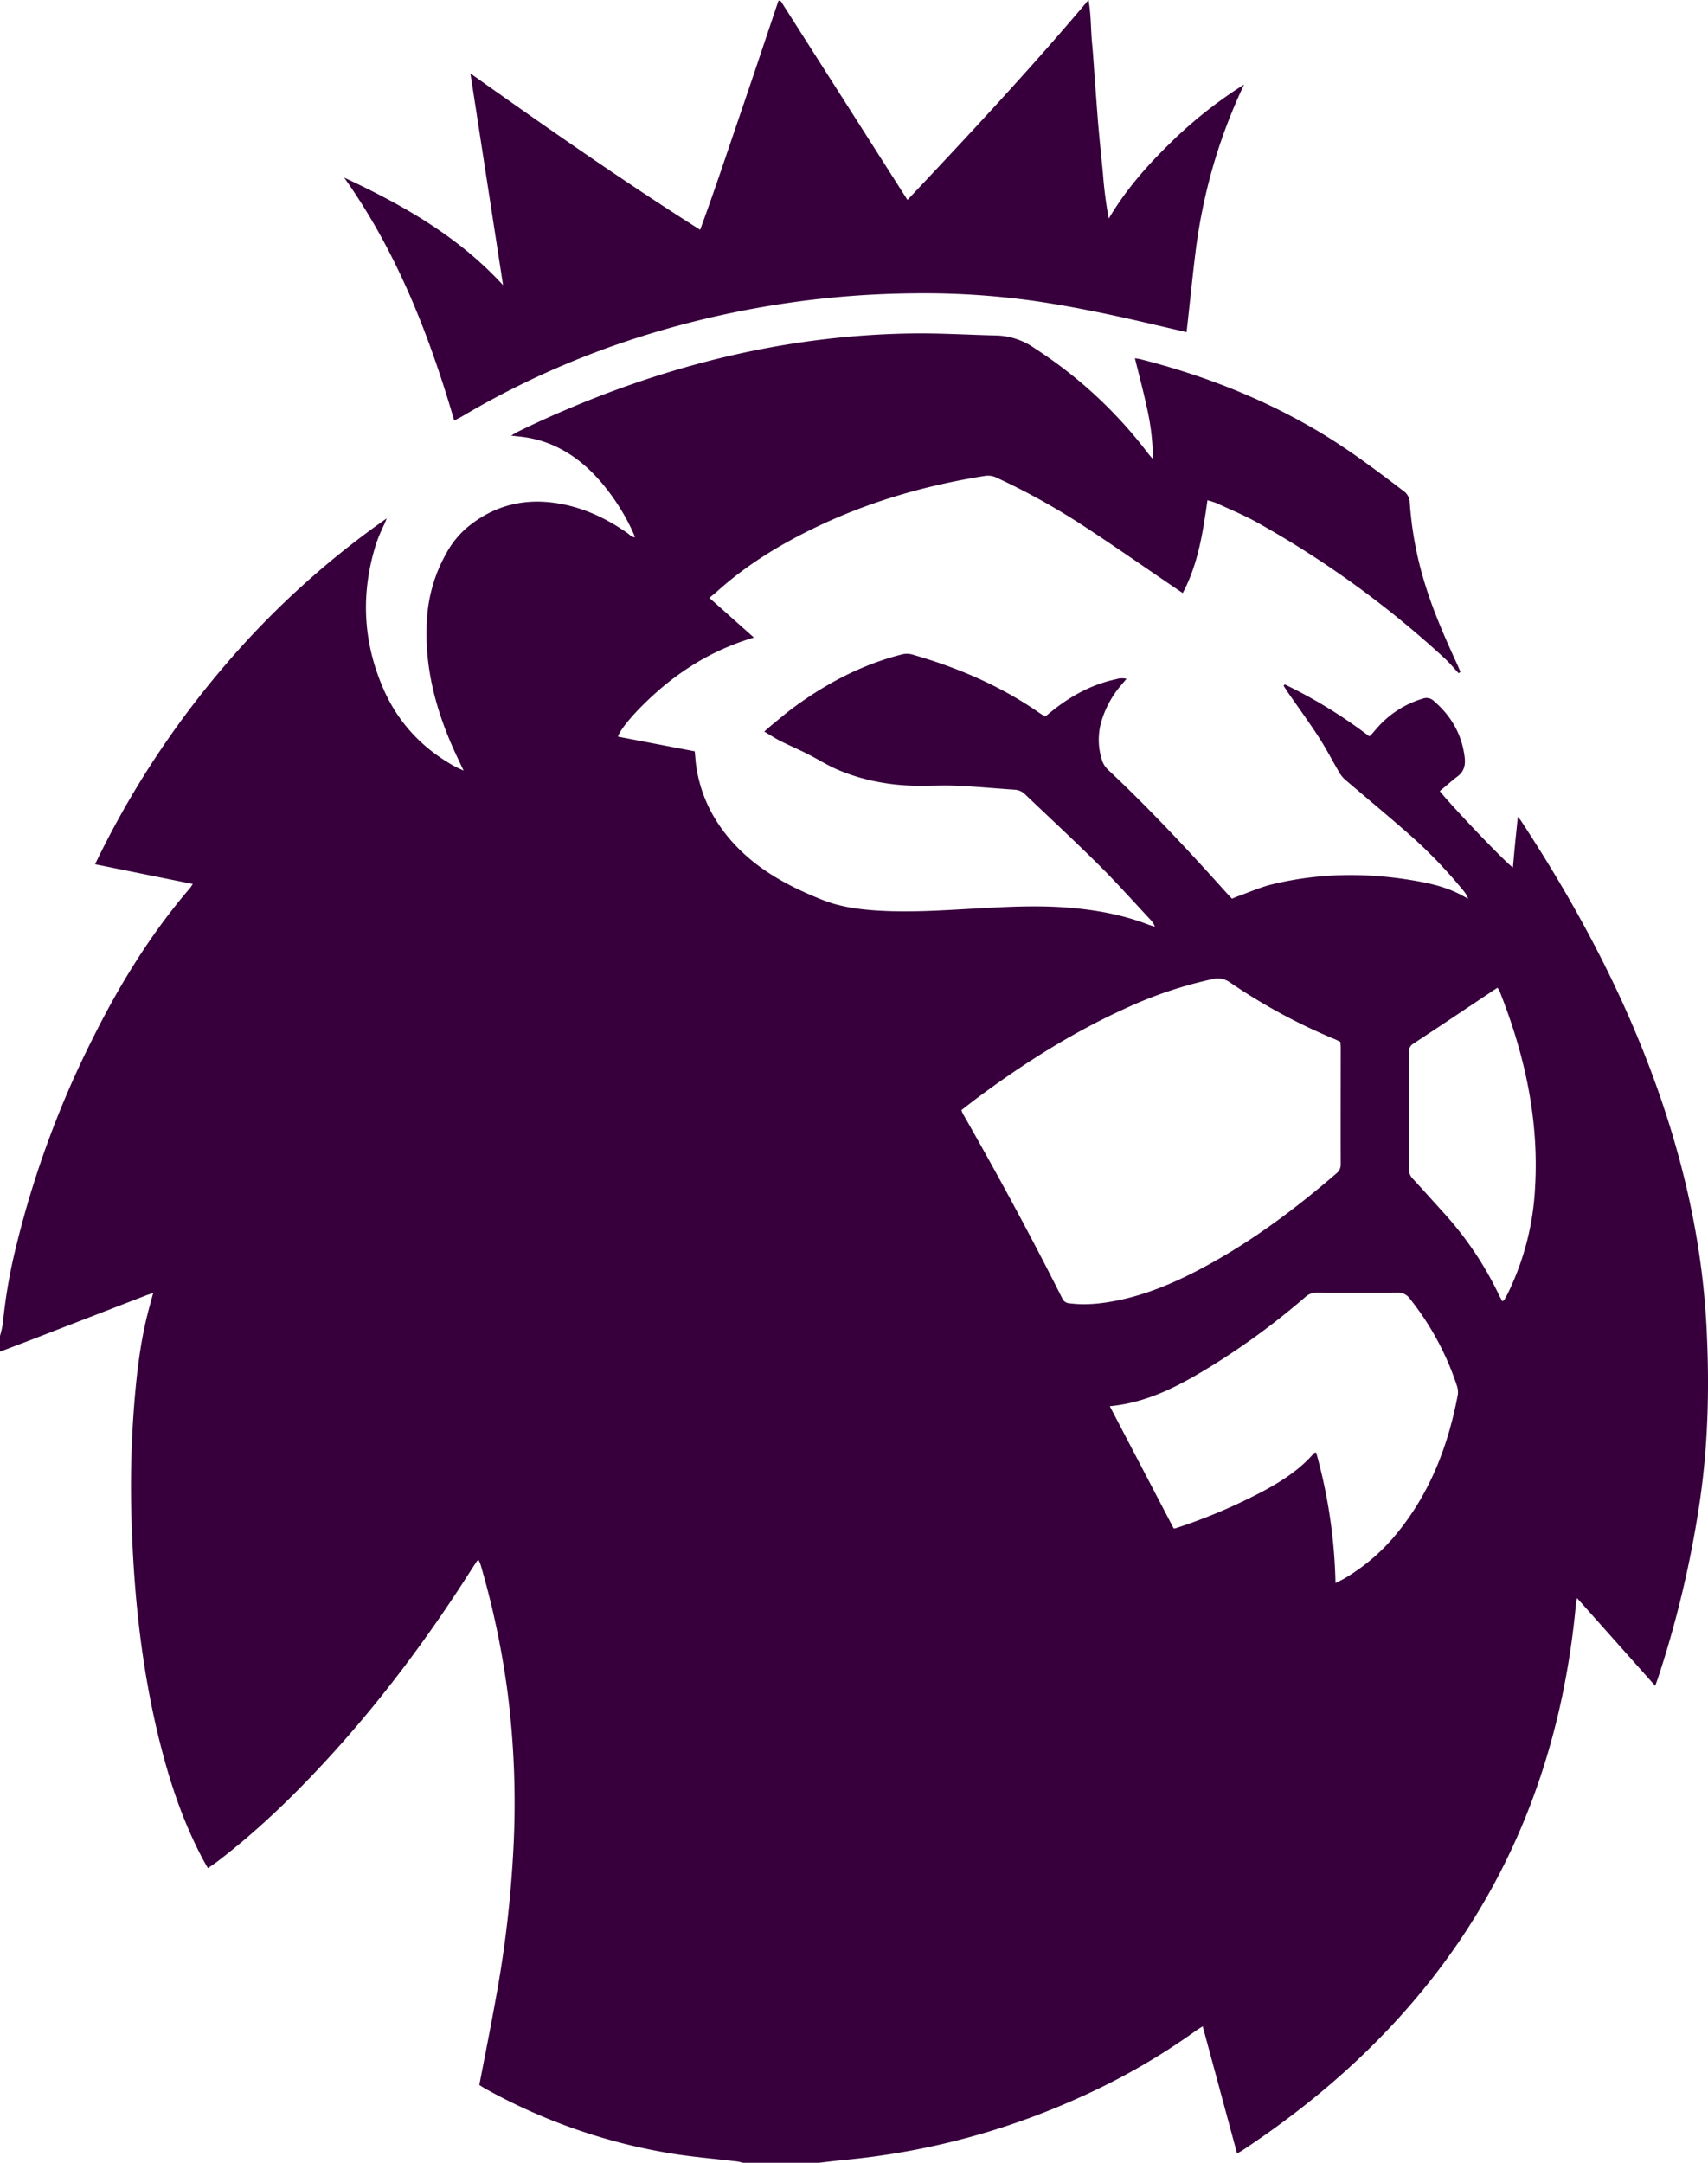 <svg id="f4ffc921-5e5b-4b75-ac29-bc76757de3e3" data-name="Layer 1" xmlns="http://www.w3.org/2000/svg"
    viewBox="0 0 815.44 1032.56">
    <defs>
        <style>
            .fill {
                fill: #37003C;
            }
        </style>
    </defs>
    <path class="fill"
        d="M275.75,514.64v-7.55a46.25,46.25,0,0,0,1.39-6.18A251,251,0,0,1,283.06,466a464.9,464.9,0,0,1,37-101c12.78-25.64,27.69-49.92,46.41-71.72.39-.46.69-1,1.34-1.94l-46.67-9.42a436.64,436.64,0,0,1,62.42-95.45,412.77,412.77,0,0,1,76.81-69.68c-.71,2-1.7,3.9-2.54,5.81a63.16,63.16,0,0,0-2.5,6.31c-7.39,23.36-6.4,46.4,3.3,68.89,7.05,16.36,18.66,28.78,34.27,37.42,1.13.62,2.32,1.1,4.19,2-1.9-4.06-3.45-7.22-4.88-10.43-8.65-19.43-13.9-39.59-12.65-61.07a72,72,0,0,1,9.13-32,44.21,44.21,0,0,1,9.5-12.1c13-11.06,28-14.82,44.71-11.87,12,2.12,22.69,7.23,32.58,14.19,1,.71,1.84,1.89,3.45,1.82-4.83-11.94-13.84-25-22.9-33.2-8.7-7.89-18.72-13.06-30.46-14.62-1.68-.22-3.37-.38-5.79-.65,1.43-.85,2.22-1.4,3.08-1.81,4.08-2,8.15-3.93,12.27-5.8,55.74-25.21,113.92-40.18,175.32-41.17,13.43-.22,26.89.62,40.33.95a33.28,33.28,0,0,1,19.05,6.19l.64.41A212.31,212.31,0,0,1,824,85.93c.54.71,1.17,1.36,2.19,2.54a114.56,114.56,0,0,0-2.9-24.64c-1.68-7.79-3.75-15.49-5.71-23.5,1.14.2,2,.29,2.83.51,29.89,7.62,58.37,18.72,84.94,34.51,14.2,8.44,27.34,18.36,40.46,28.35a7,7,0,0,1,3,5.63,170.29,170.29,0,0,0,7.39,39.18c4,13,9.5,25.42,15.16,37.77.58,1.27,1.1,2.57,1.64,3.85l-.86.58c-2.22-2.38-4.31-4.92-6.7-7.13a470.65,470.65,0,0,0-89.62-64.92c-6.24-3.48-12.91-6.19-19.41-9.2a37,37,0,0,0-4.19-1.32c-2.19,15.39-4.42,30.39-11.8,44.31L836.81,150c-14.26-9.67-28.38-19.55-42.81-29a328.43,328.43,0,0,0-42.13-23.5,9.63,9.63,0,0,0-5.81-1c-27.72,4.38-54.46,12-79.86,24.08-17.34,8.24-33.65,18.1-48,31-1.11,1-2.3,1.92-3.79,3.16l21.27,18.94a120.55,120.55,0,0,0-25.41,10.85,129.6,129.6,0,0,0-21.92,16c-9,8.1-16.3,16.55-17.59,20.46L607.44,228c.26,2.64.39,5,.74,7.35,2.29,15.07,9.15,27.82,19.75,38.64,11.43,11.65,25.57,19,40.49,24.94,8.71,3.47,18,4.63,27.31,5.16,15.1.85,30.17-.17,45.24-1,14.45-.81,28.88-1.6,43.35-.57,13.62,1,26.94,3.29,39.72,8.23,1,.38,2,.64,3.06.95a9,9,0,0,0-2.1-3.32c-8.17-8.72-16.11-17.67-24.59-26.09-11.5-11.43-23.42-22.44-35.15-33.65a7.67,7.67,0,0,0-5-2.31c-9.15-.61-18.29-1.48-27.45-1.91-6.14-.29-12.32.06-18.48,0A102.85,102.85,0,0,1,689,241.28a91,91,0,0,1-13.86-4.74c-4.81-2.12-9.29-5-14-7.36-4.15-2.1-8.44-3.92-12.59-6-2.55-1.28-4.95-2.86-7.92-4.6,1.33-1.18,2.23-2,3.18-2.8,3.61-2.94,7.14-6,10.88-8.74,15.64-11.51,32.57-20.43,51.48-25.26a9.64,9.64,0,0,1,4.74-.1c21.9,6.26,42.64,15.07,61.39,28.2.8.55,1.67,1,2.49,1.49,1.75-1.4,3.3-2.68,4.89-3.91,8.69-6.66,18.2-11.63,29-13.91a9.15,9.15,0,0,1,4.91-.17c-1.12,1.31-1.93,2.25-2.72,3.21a47.12,47.12,0,0,0-8.71,15.32,31.68,31.68,0,0,0-.27,20.38,11.08,11.08,0,0,0,2.71,4.37c19.84,18.61,38.37,38.47,56.52,58.7.91,1,1.85,2,2.8,3,1.05-.43,1.83-.8,2.65-1.09,5.55-2,11-4.43,16.7-5.81,23.33-5.63,46.83-5.62,70.36-1.25,7.31,1.36,14.46,3.32,21,7.06.67.38,1.37.73,2.06,1.09a13.44,13.44,0,0,0-2.41-4A229.85,229.85,0,0,0,945.5,265c-9-7.83-18.21-15.47-27.28-23.24a13.72,13.72,0,0,1-2.89-3.38c-3.32-5.62-6.3-11.45-9.83-16.93-4.78-7.39-10-14.52-15-21.77-.68-1-1.28-2-1.92-3l.54-.62a232.77,232.77,0,0,1,40.29,24.73,4.94,4.94,0,0,0,.66-.34c.92-1,1.82-2.09,2.73-3.12A46.64,46.64,0,0,1,955,202.85a5,5,0,0,1,5.16,1c8.4,7.16,13.56,16.06,14.87,27.1.42,3.59-.29,6.69-3.38,9-2.31,1.73-4.47,3.67-6.69,5.52L963.13,247c6.38,7.94,32.16,34.91,34.92,36.44.36-4,.69-7.82,1.07-11.67s.8-7.83,1.29-12.52c.9,1.16,1.3,1.6,1.63,2.1,24.33,37.12,45.46,75.91,61.24,117.5,15.17,40,25,81.25,27.2,124,1.44,27.76.87,55.55-3.2,83.19a505,505,0,0,1-19.8,83.92c-.42,1.25-.89,2.48-1.5,4.21l-37.3-41.89c-.28,1.25-.44,1.7-.48,2.16a387.53,387.53,0,0,1-6.88,45.84c-10.59,49.49-31,94.42-62.37,134.25-25.39,32.25-55.9,58.81-90,81.38-.71.47-1.47.86-2.59,1.51l-16.41-60.7c-1.31.85-2.17,1.36-3,1.93a317.61,317.61,0,0,1-56.53,32.37A351.4,351.4,0,0,1,679,900.48c-4.1.38-8.2.92-12.29,1.38H630.49c-1-.21-1.92-.52-2.89-.64-11-1.34-22-2.19-32.92-4.05a273.79,273.79,0,0,1-87.09-30.6c-1.06-.59-2.07-1.27-3-1.83,2.67-13.93,5.39-27.48,7.83-41.08A548.82,548.82,0,0,0,520.91,751a418.31,418.31,0,0,0-2.69-72.67,407.43,407.43,0,0,0-13-61.94,20.59,20.59,0,0,0-1-2.32c-.4.29-.66.39-.79.58q-1.46,2.21-2.88,4.42c-20.77,32.66-43.88,63.54-70.21,91.94-15.76,17-32.42,33-50.9,47.1-1.37,1-2.82,2-4.43,3.09-1-1.75-1.82-3.15-2.58-4.58-8.39-15.87-14.33-32.67-18.94-50-9.71-36.41-13.76-73.59-14.94-111.14a497.93,497.93,0,0,1,1.47-58.07c1.13-13.28,2.7-26.51,5.87-39.5.88-3.61,1.89-7.2,3-11.29-1.57.53-2.72.88-3.84,1.31-12.2,4.7-24.38,9.44-36.58,14.13Q292.15,508.42,275.75,514.64Zm459-115.34a14.91,14.91,0,0,0,.61,1.55c16.56,29,32.51,58.43,47.53,88.31a3.93,3.93,0,0,0,3.44,2.37c7.72,1,15.32.17,22.86-1.35,13.16-2.66,25.47-7.69,37.36-13.81,24.52-12.63,46.47-28.95,67.29-46.9a5.4,5.4,0,0,0,2-4.56c-.06-18.49,0-37,0-55.46,0-.87-.1-1.73-.16-2.72-.94-.46-1.8-.94-2.72-1.32a274.38,274.38,0,0,1-50-27.08,10,10,0,0,0-8.42-1.55,198,198,0,0,0-41,13.75c-24.63,11.13-47.39,25.39-69.1,41.39C741.18,394.3,738,396.79,734.75,399.3Zm178.6,225.81c1.75-.9,3-1.47,4.15-2.14a93,93,0,0,0,25.78-22.37c15.46-19.15,23.92-41.39,28.45-65.32a9.16,9.16,0,0,0-.42-4.39,133.51,133.51,0,0,0-22.47-41.57,6.92,6.92,0,0,0-6-2.93c-12.7.13-25.4.11-38.1,0a8.13,8.13,0,0,0-5.76,2.12,353.09,353.09,0,0,1-42.69,31.62c-15.62,9.7-31.55,18.75-50.7,20.53l30.53,58.4a8.94,8.94,0,0,0,1.1-.21,265,265,0,0,0,41.6-17.63c9-4.87,17.56-10.32,24.3-18.21.13-.14.45-.11,1-.24A250.78,250.78,0,0,1,913.35,625.11ZM993,490.59c.43-.34.81-.51,1-.8.58-1,1.12-2,1.62-3a129.53,129.53,0,0,0,13-50.41c1.94-32.51-4.91-63.47-16.79-93.51a17.79,17.79,0,0,0-1.1-2c-.88.56-1.51.95-2.13,1.37-12.65,8.44-25.27,16.92-38,25.28a4.48,4.48,0,0,0-2.22,4.31q.09,27.74,0,55.47a6.47,6.47,0,0,0,1.84,4.72c5,5.45,10,11,14.95,16.49a161.63,161.63,0,0,1,26.21,39C991.87,488.57,992.45,489.53,993,490.59Z"
        transform="translate(-275.75 130.7)" />
    <path class="fill"
        d="M709-35.24c29.49-31.29,58.58-62.39,86.43-95.46,1.26,7.15,1.06,14,1.71,20.73.66,6.89,1,13.8,1.55,20.69s1,14,1.65,21.06,1.35,13.77,2,20.65a198.94,198.94,0,0,0,2.75,21.23c8.22-13.87,18.26-25.21,29.13-35.84a211.42,211.42,0,0,1,35.47-28.16,263.91,263.91,0,0,0-14.43,37.77,266.8,266.8,0,0,0-8.43,39.8c-1.72,13.42-3,26.89-4.58,40.64l-15.09-3.49C808.54,20,789.89,16,771,13.2a376.08,376.08,0,0,0-59-3.85A446.09,446.09,0,0,0,577,31.51a407.66,407.66,0,0,0-81.2,36.91c-1,.56-2,1-3.18,1.68-12.07-41.28-27.55-80.76-52.55-116,27.8,13,54.28,27.84,75.86,51.36-5.24-33.95-10.38-67.28-15.59-101.09,36,25.5,72,50.8,109.67,74.64,6.78-18.4,12.78-36.62,19-54.79s12.28-36.4,18.38-54.51a3.15,3.15,0,0,1,.57-.1.51.51,0,0,1,.33.13,2.62,2.62,0,0,1,.51.54Z"
        transform="translate(-275.75 130.7)" />
</svg>